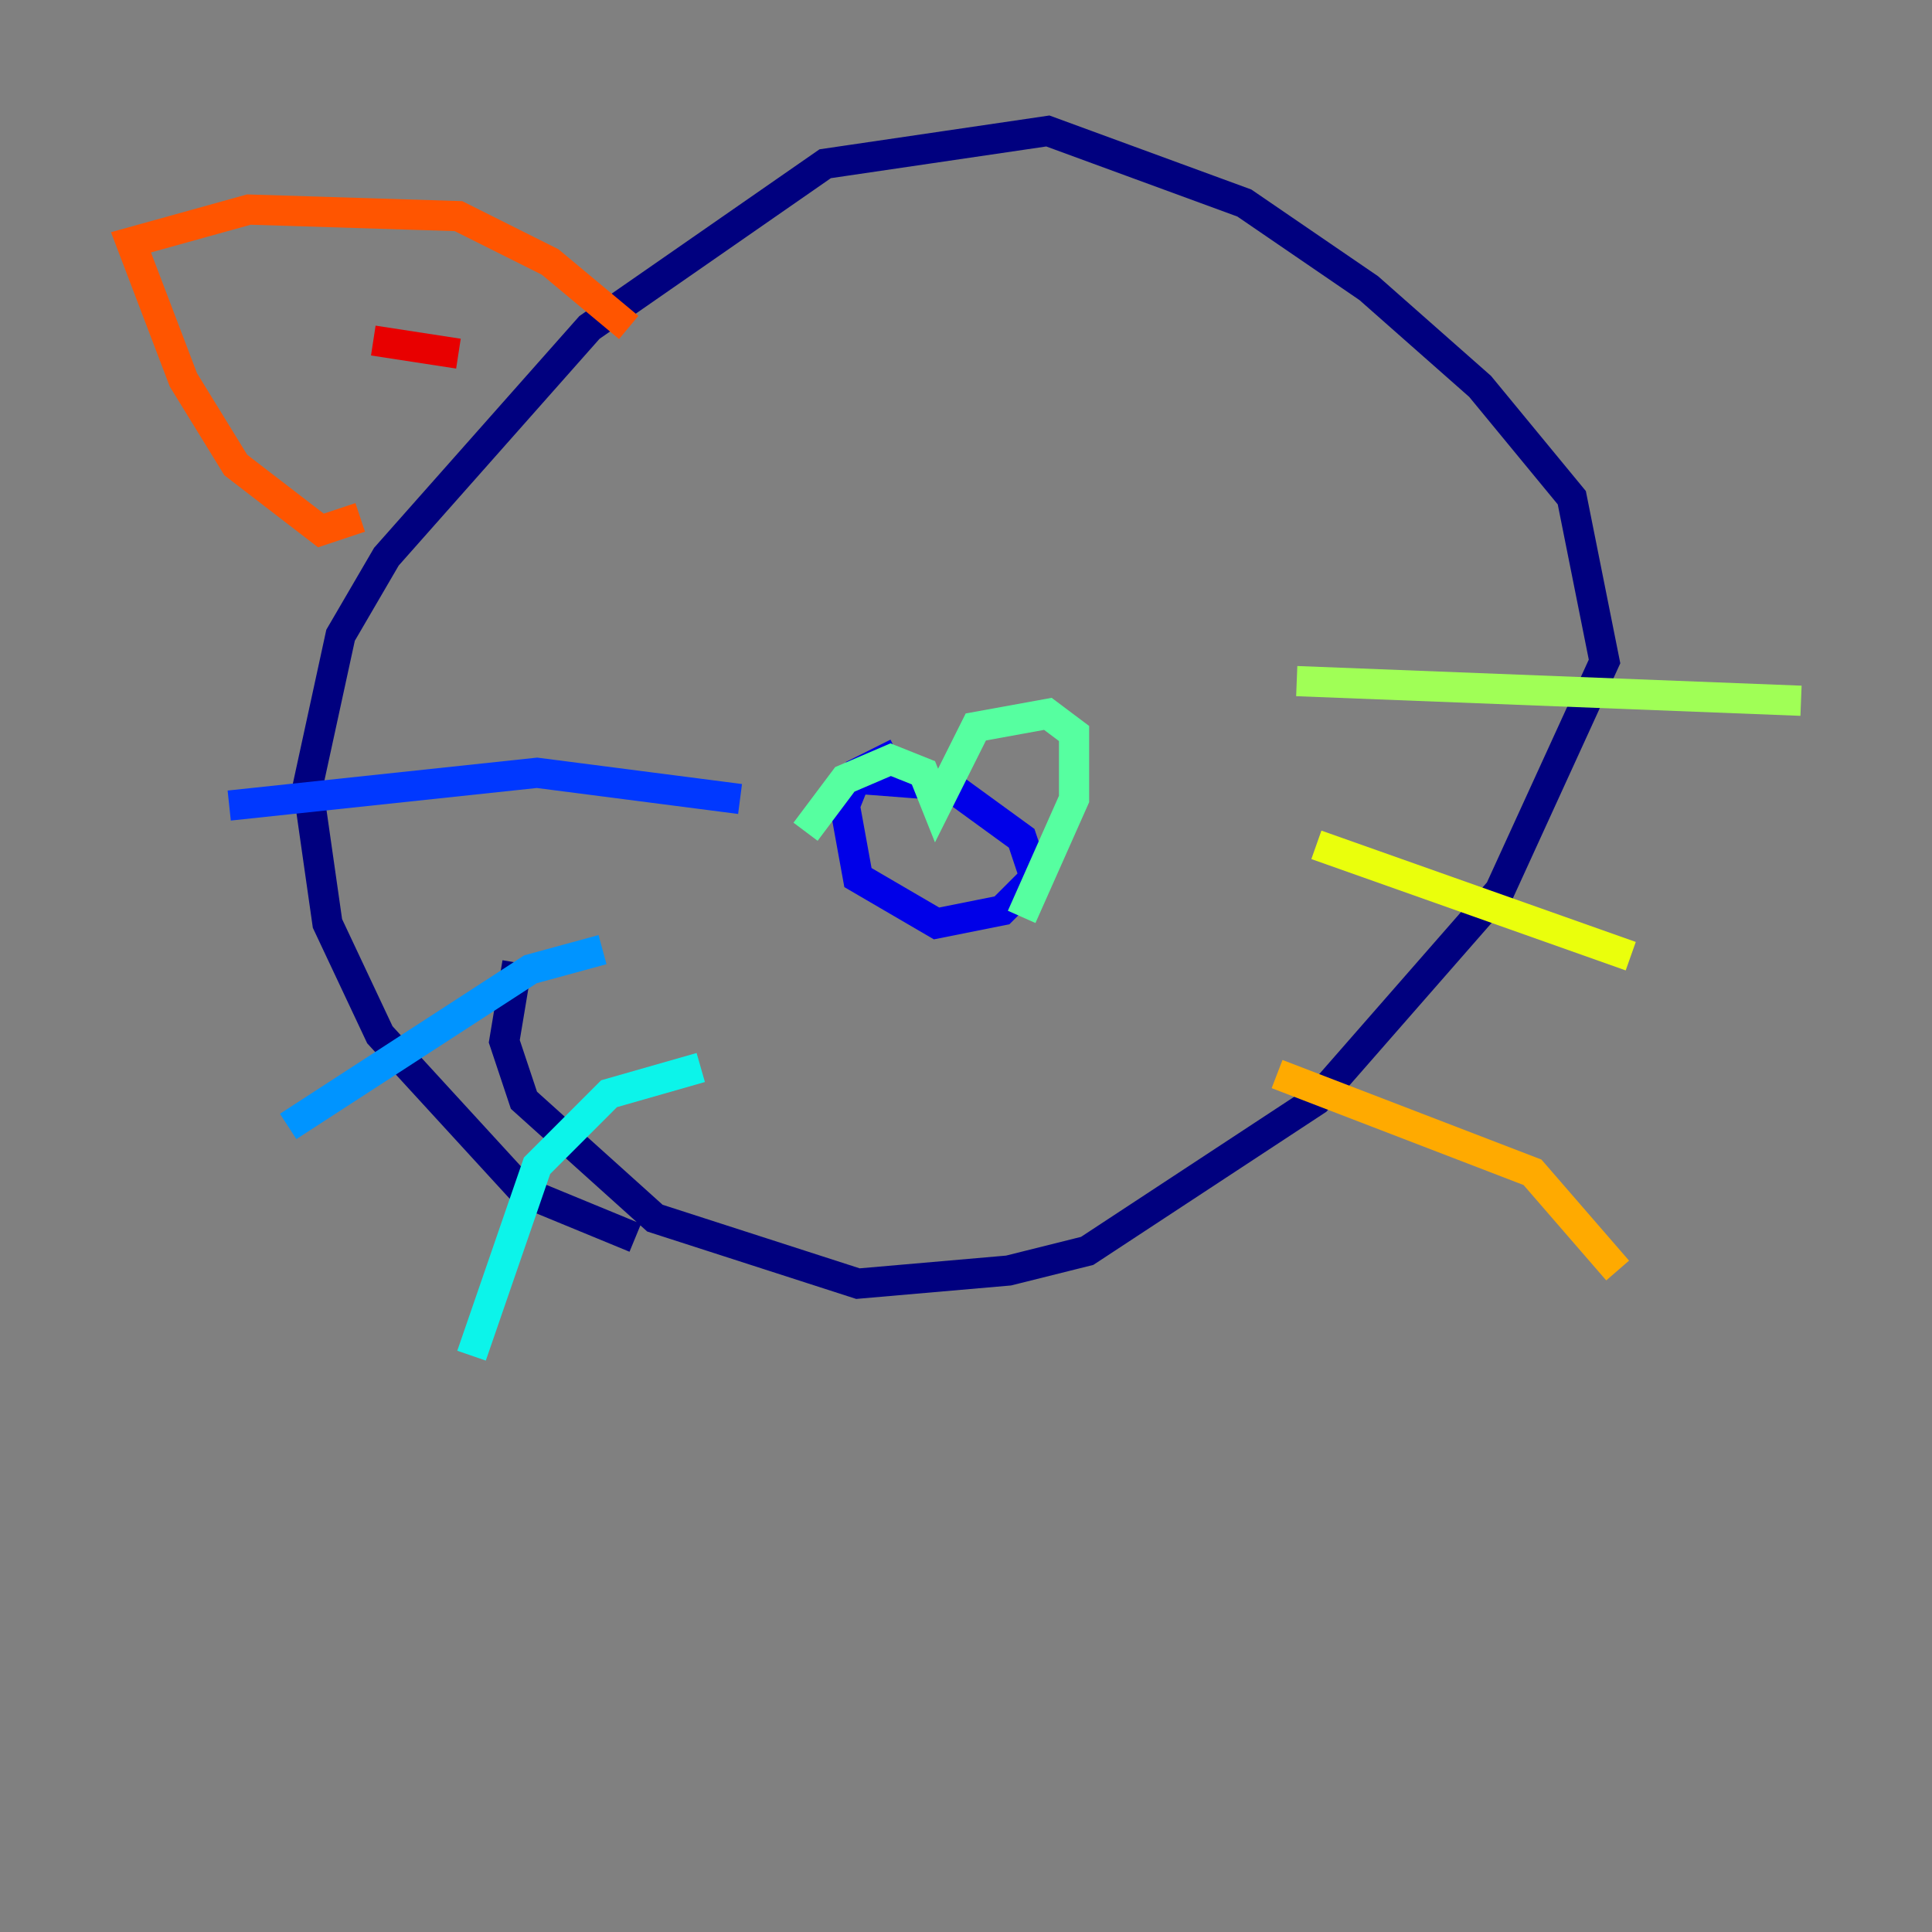 <?xml version="1.0" encoding="utf-8" ?>
<svg baseProfile="tiny" height="128" version="1.2" viewBox="0,0,128,128" width="128" xmlns="http://www.w3.org/2000/svg" xmlns:ev="http://www.w3.org/2001/xml-events" xmlns:xlink="http://www.w3.org/1999/xlink"><rect x="0" y="0" width="128" height="128" fill="#808080" stroke="none"/><defs /><polyline fill="none" points="42.088,82.007 34.712,78.969 25.166,68.556 21.695,61.18 20.393,52.068 22.563,42.088 25.6,36.881 39.051,21.695 54.671,10.848 69.424,8.678 82.441,13.451 90.685,19.091 98.061,25.6 104.136,32.976 106.305,43.824 99.363,59.01 87.214,72.895 72.027,82.875 66.82,84.176 56.841,85.044 43.39,80.705 34.712,72.895 33.41,68.99 34.278,63.783" stroke="#00007f" stroke-width="2" /><polyline fill="none" points="59.444,49.898 56.841,51.2 55.973,53.37 56.841,58.142 62.047,61.18 66.386,60.312 68.556,58.142 67.688,55.539 62.915,52.068 57.275,51.634" stroke="#0000e8" stroke-width="2" /><polyline fill="none" points="49.031,52.936 35.58,51.2 15.186,53.37" stroke="#0038ff" stroke-width="2" /><polyline fill="none" points="39.919,62.915 35.146,64.217 19.091,74.63" stroke="#0094ff" stroke-width="2" /><polyline fill="none" points="46.427,70.725 40.352,72.461 35.58,77.234 31.241,89.817" stroke="#0cf4ea" stroke-width="2" /><polyline fill="none" points="53.37,55.105 55.973,51.634 59.01,50.332 61.18,51.2 62.047,53.37 64.651,48.163 69.424,47.295 71.159,48.597 71.159,52.936 67.688,60.746" stroke="#56ffa0" stroke-width="2" /><polyline fill="none" points="85.912,45.125 119.322,46.427" stroke="#a0ff56" stroke-width="2" /><polyline fill="none" points="87.214,55.973 108.041,63.349" stroke="#eaff0c" stroke-width="2" /><polyline fill="none" points="84.61,71.159 101.532,77.668 107.173,84.176" stroke="#ffaa00" stroke-width="2" /><polyline fill="none" points="41.654,21.695 36.447,17.356 30.373,14.319 16.488,13.885 8.678,16.054 12.149,25.166 15.62,30.807 21.261,35.146 23.864,34.278" stroke="#ff5500" stroke-width="2" /><polyline fill="none" points="30.373,23.43 24.732,22.563" stroke="#e80000" stroke-width="2" /><polyline fill="none" points="84.61,16.054 84.61,16.054" stroke="#7f0000" stroke-width="2" /></svg>